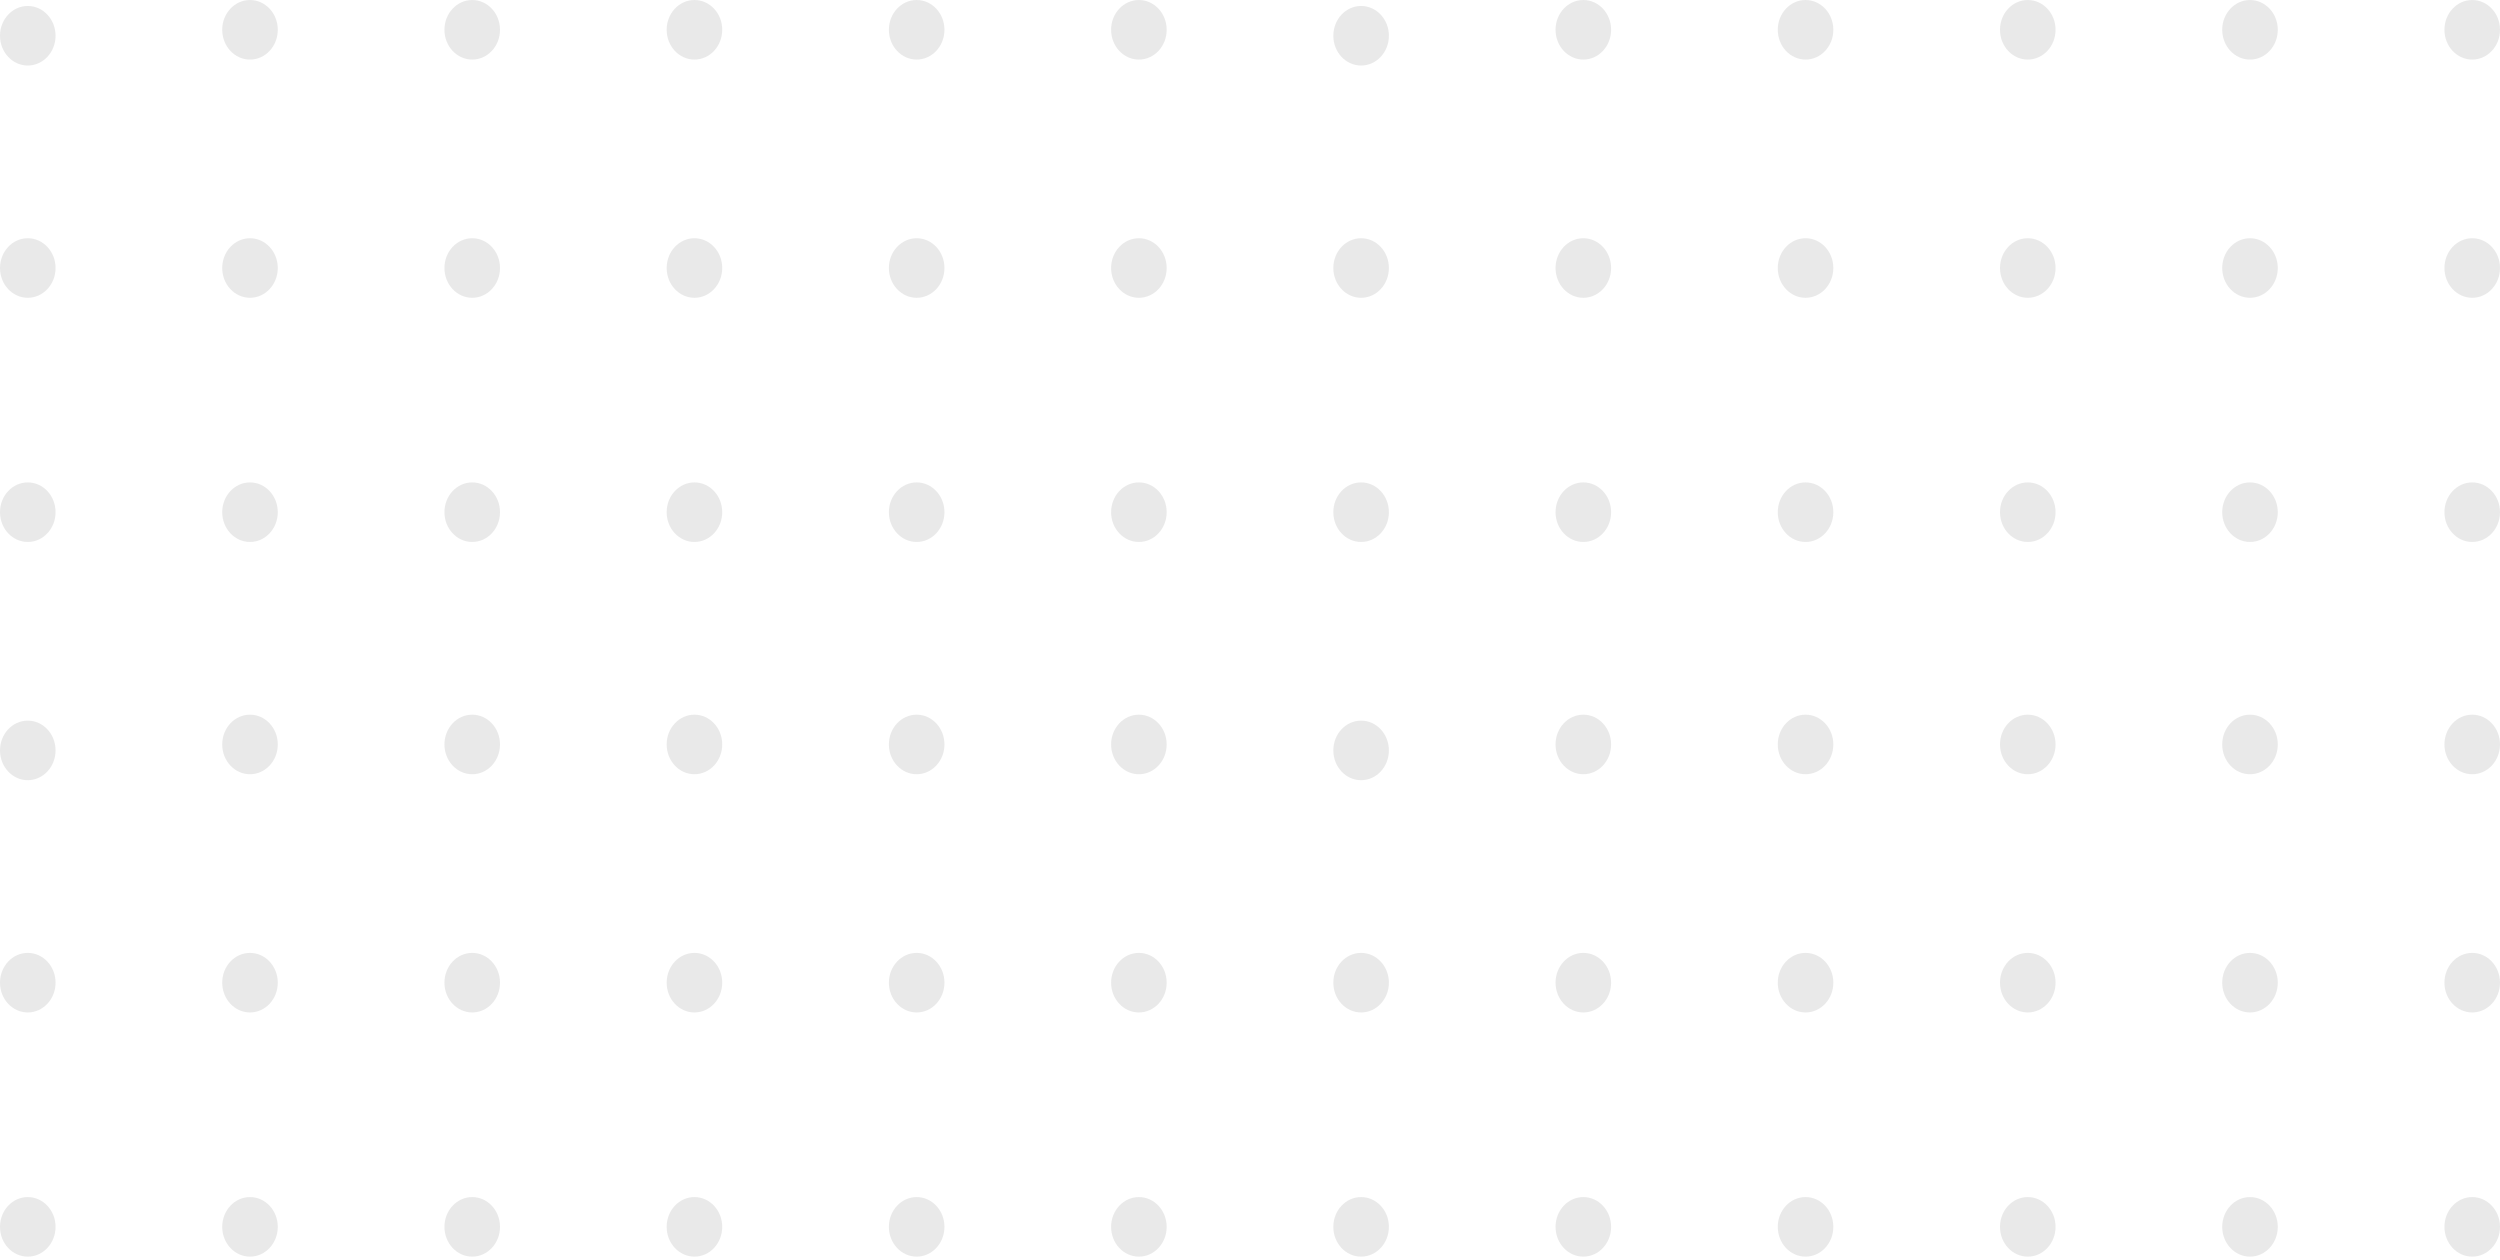 <svg width="756" height="381" viewBox="0 0 756 381" fill="none" xmlns="http://www.w3.org/2000/svg">
<ellipse cx="142.8" cy="9.009" rx="8.4" ry="9.005" fill="#262626" fill-opacity="0.1"/>
<ellipse cx="210" cy="9.009" rx="8.4" ry="9.005" fill="#262626" fill-opacity="0.1"/>
<ellipse cx="8.4" cy="10.81" rx="8.4" ry="9.005" fill="#262626" fill-opacity="0.1"/>
<ellipse cx="75.6" cy="9.009" rx="8.4" ry="9.005" fill="#262626" fill-opacity="0.1"/>
<ellipse cx="277.2" cy="9.009" rx="8.4" ry="9.005" fill="#262626" fill-opacity="0.1"/>
<ellipse cx="344.4" cy="9.009" rx="8.4" ry="9.005" fill="#262626" fill-opacity="0.1"/>
<ellipse cx="142.8" cy="154.886" rx="8.4" ry="9.005" fill="#262626" fill-opacity="0.1"/>
<ellipse cx="210" cy="154.886" rx="8.4" ry="9.005" fill="#262626" fill-opacity="0.1"/>
<ellipse cx="8.4" cy="154.886" rx="8.4" ry="9.005" fill="#262626" fill-opacity="0.1"/>
<ellipse cx="75.6" cy="154.886" rx="8.4" ry="9.005" fill="#262626" fill-opacity="0.1"/>
<ellipse cx="277.2" cy="154.886" rx="8.4" ry="9.005" fill="#262626" fill-opacity="0.1"/>
<ellipse cx="344.4" cy="154.886" rx="8.4" ry="9.005" fill="#262626" fill-opacity="0.1"/>
<ellipse cx="142.8" cy="81.047" rx="8.4" ry="9.005" fill="#262626" fill-opacity="0.1"/>
<ellipse cx="210" cy="81.047" rx="8.4" ry="9.005" fill="#262626" fill-opacity="0.1"/>
<ellipse cx="8.4" cy="81.047" rx="8.4" ry="9.005" fill="#262626" fill-opacity="0.1"/>
<ellipse cx="75.6" cy="81.047" rx="8.4" ry="9.005" fill="#262626" fill-opacity="0.1"/>
<ellipse cx="277.2" cy="81.047" rx="8.4" ry="9.005" fill="#262626" fill-opacity="0.1"/>
<ellipse cx="344.4" cy="81.047" rx="8.4" ry="9.005" fill="#262626" fill-opacity="0.1"/>
<ellipse cx="546" cy="225.123" rx="8.4" ry="9.005" fill="#262626" fill-opacity="0.1"/>
<ellipse cx="613.2" cy="225.123" rx="8.4" ry="9.005" fill="#262626" fill-opacity="0.1"/>
<ellipse cx="411.6" cy="226.924" rx="8.4" ry="9.005" fill="#262626" fill-opacity="0.1"/>
<ellipse cx="478.8" cy="225.123" rx="8.4" ry="9.005" fill="#262626" fill-opacity="0.1"/>
<ellipse cx="680.4" cy="225.123" rx="8.4" ry="9.005" fill="#262626" fill-opacity="0.1"/>
<ellipse cx="747.6" cy="225.123" rx="8.4" ry="9.005" fill="#262626" fill-opacity="0.1"/>
<ellipse cx="546" cy="371" rx="8.4" ry="9.005" fill="#262626" fill-opacity="0.1"/>
<ellipse cx="613.2" cy="371" rx="8.4" ry="9.005" fill="#262626" fill-opacity="0.1"/>
<ellipse cx="411.6" cy="371" rx="8.4" ry="9.005" fill="#262626" fill-opacity="0.1"/>
<ellipse cx="478.8" cy="371" rx="8.4" ry="9.005" fill="#262626" fill-opacity="0.1"/>
<ellipse cx="680.4" cy="371" rx="8.4" ry="9.005" fill="#262626" fill-opacity="0.1"/>
<ellipse cx="747.6" cy="371" rx="8.4" ry="9.005" fill="#262626" fill-opacity="0.1"/>
<ellipse cx="546" cy="297.161" rx="8.4" ry="9.005" fill="#262626" fill-opacity="0.1"/>
<ellipse cx="613.2" cy="297.161" rx="8.4" ry="9.005" fill="#262626" fill-opacity="0.1"/>
<ellipse cx="411.6" cy="297.161" rx="8.4" ry="9.005" fill="#262626" fill-opacity="0.1"/>
<ellipse cx="478.8" cy="297.161" rx="8.4" ry="9.005" fill="#262626" fill-opacity="0.1"/>
<ellipse cx="680.4" cy="297.161" rx="8.4" ry="9.005" fill="#262626" fill-opacity="0.1"/>
<ellipse cx="747.6" cy="297.161" rx="8.4" ry="9.005" fill="#262626" fill-opacity="0.1"/>
<ellipse cx="546" cy="9.009" rx="8.4" ry="9.005" fill="#262626" fill-opacity="0.1"/>
<ellipse cx="613.2" cy="9.009" rx="8.4" ry="9.005" fill="#262626" fill-opacity="0.1"/>
<ellipse cx="411.6" cy="10.81" rx="8.4" ry="9.005" fill="#262626" fill-opacity="0.1"/>
<ellipse cx="478.8" cy="9.009" rx="8.4" ry="9.005" fill="#262626" fill-opacity="0.1"/>
<ellipse cx="680.4" cy="9.009" rx="8.4" ry="9.005" fill="#262626" fill-opacity="0.1"/>
<ellipse cx="747.6" cy="9.009" rx="8.4" ry="9.005" fill="#262626" fill-opacity="0.1"/>
<ellipse cx="546" cy="154.886" rx="8.4" ry="9.005" fill="#262626" fill-opacity="0.1"/>
<ellipse cx="613.2" cy="154.886" rx="8.4" ry="9.005" fill="#262626" fill-opacity="0.1"/>
<ellipse cx="411.6" cy="154.886" rx="8.4" ry="9.005" fill="#262626" fill-opacity="0.1"/>
<ellipse cx="478.8" cy="154.886" rx="8.4" ry="9.005" fill="#262626" fill-opacity="0.1"/>
<ellipse cx="680.4" cy="154.886" rx="8.4" ry="9.005" fill="#262626" fill-opacity="0.1"/>
<ellipse cx="747.6" cy="154.886" rx="8.4" ry="9.005" fill="#262626" fill-opacity="0.1"/>
<ellipse cx="546" cy="81.047" rx="8.4" ry="9.005" fill="#262626" fill-opacity="0.1"/>
<ellipse cx="613.2" cy="81.047" rx="8.4" ry="9.005" fill="#262626" fill-opacity="0.1"/>
<ellipse cx="411.6" cy="81.047" rx="8.4" ry="9.005" fill="#262626" fill-opacity="0.1"/>
<ellipse cx="478.8" cy="81.047" rx="8.4" ry="9.005" fill="#262626" fill-opacity="0.1"/>
<ellipse cx="680.4" cy="81.047" rx="8.4" ry="9.005" fill="#262626" fill-opacity="0.1"/>
<ellipse cx="747.6" cy="81.047" rx="8.4" ry="9.005" fill="#262626" fill-opacity="0.1"/>
<ellipse cx="142.8" cy="225.123" rx="8.4" ry="9.005" fill="#262626" fill-opacity="0.1"/>
<ellipse cx="210" cy="225.123" rx="8.4" ry="9.005" fill="#262626" fill-opacity="0.1"/>
<ellipse cx="8.4" cy="226.924" rx="8.4" ry="9.005" fill="#262626" fill-opacity="0.1"/>
<ellipse cx="75.6" cy="225.123" rx="8.4" ry="9.005" fill="#262626" fill-opacity="0.1"/>
<ellipse cx="277.2" cy="225.123" rx="8.4" ry="9.005" fill="#262626" fill-opacity="0.1"/>
<ellipse cx="344.4" cy="225.123" rx="8.4" ry="9.005" fill="#262626" fill-opacity="0.1"/>
<ellipse cx="142.8" cy="371" rx="8.4" ry="9.005" fill="#262626" fill-opacity="0.1"/>
<ellipse cx="210" cy="371" rx="8.4" ry="9.005" fill="#262626" fill-opacity="0.1"/>
<ellipse cx="8.4" cy="371" rx="8.4" ry="9.005" fill="#262626" fill-opacity="0.1"/>
<ellipse cx="75.6" cy="371" rx="8.4" ry="9.005" fill="#262626" fill-opacity="0.1"/>
<ellipse cx="277.2" cy="371" rx="8.4" ry="9.005" fill="#262626" fill-opacity="0.1"/>
<ellipse cx="344.4" cy="371" rx="8.4" ry="9.005" fill="#262626" fill-opacity="0.1"/>
<ellipse cx="142.8" cy="297.161" rx="8.4" ry="9.005" fill="#262626" fill-opacity="0.1"/>
<ellipse cx="210" cy="297.161" rx="8.4" ry="9.005" fill="#262626" fill-opacity="0.1"/>
<ellipse cx="8.4" cy="297.161" rx="8.4" ry="9.005" fill="#262626" fill-opacity="0.1"/>
<ellipse cx="75.6" cy="297.161" rx="8.4" ry="9.005" fill="#262626" fill-opacity="0.1"/>
<ellipse cx="277.2" cy="297.161" rx="8.4" ry="9.005" fill="#262626" fill-opacity="0.1"/>
<ellipse cx="344.4" cy="297.161" rx="8.4" ry="9.005" fill="#262626" fill-opacity="0.1"/>
</svg>

